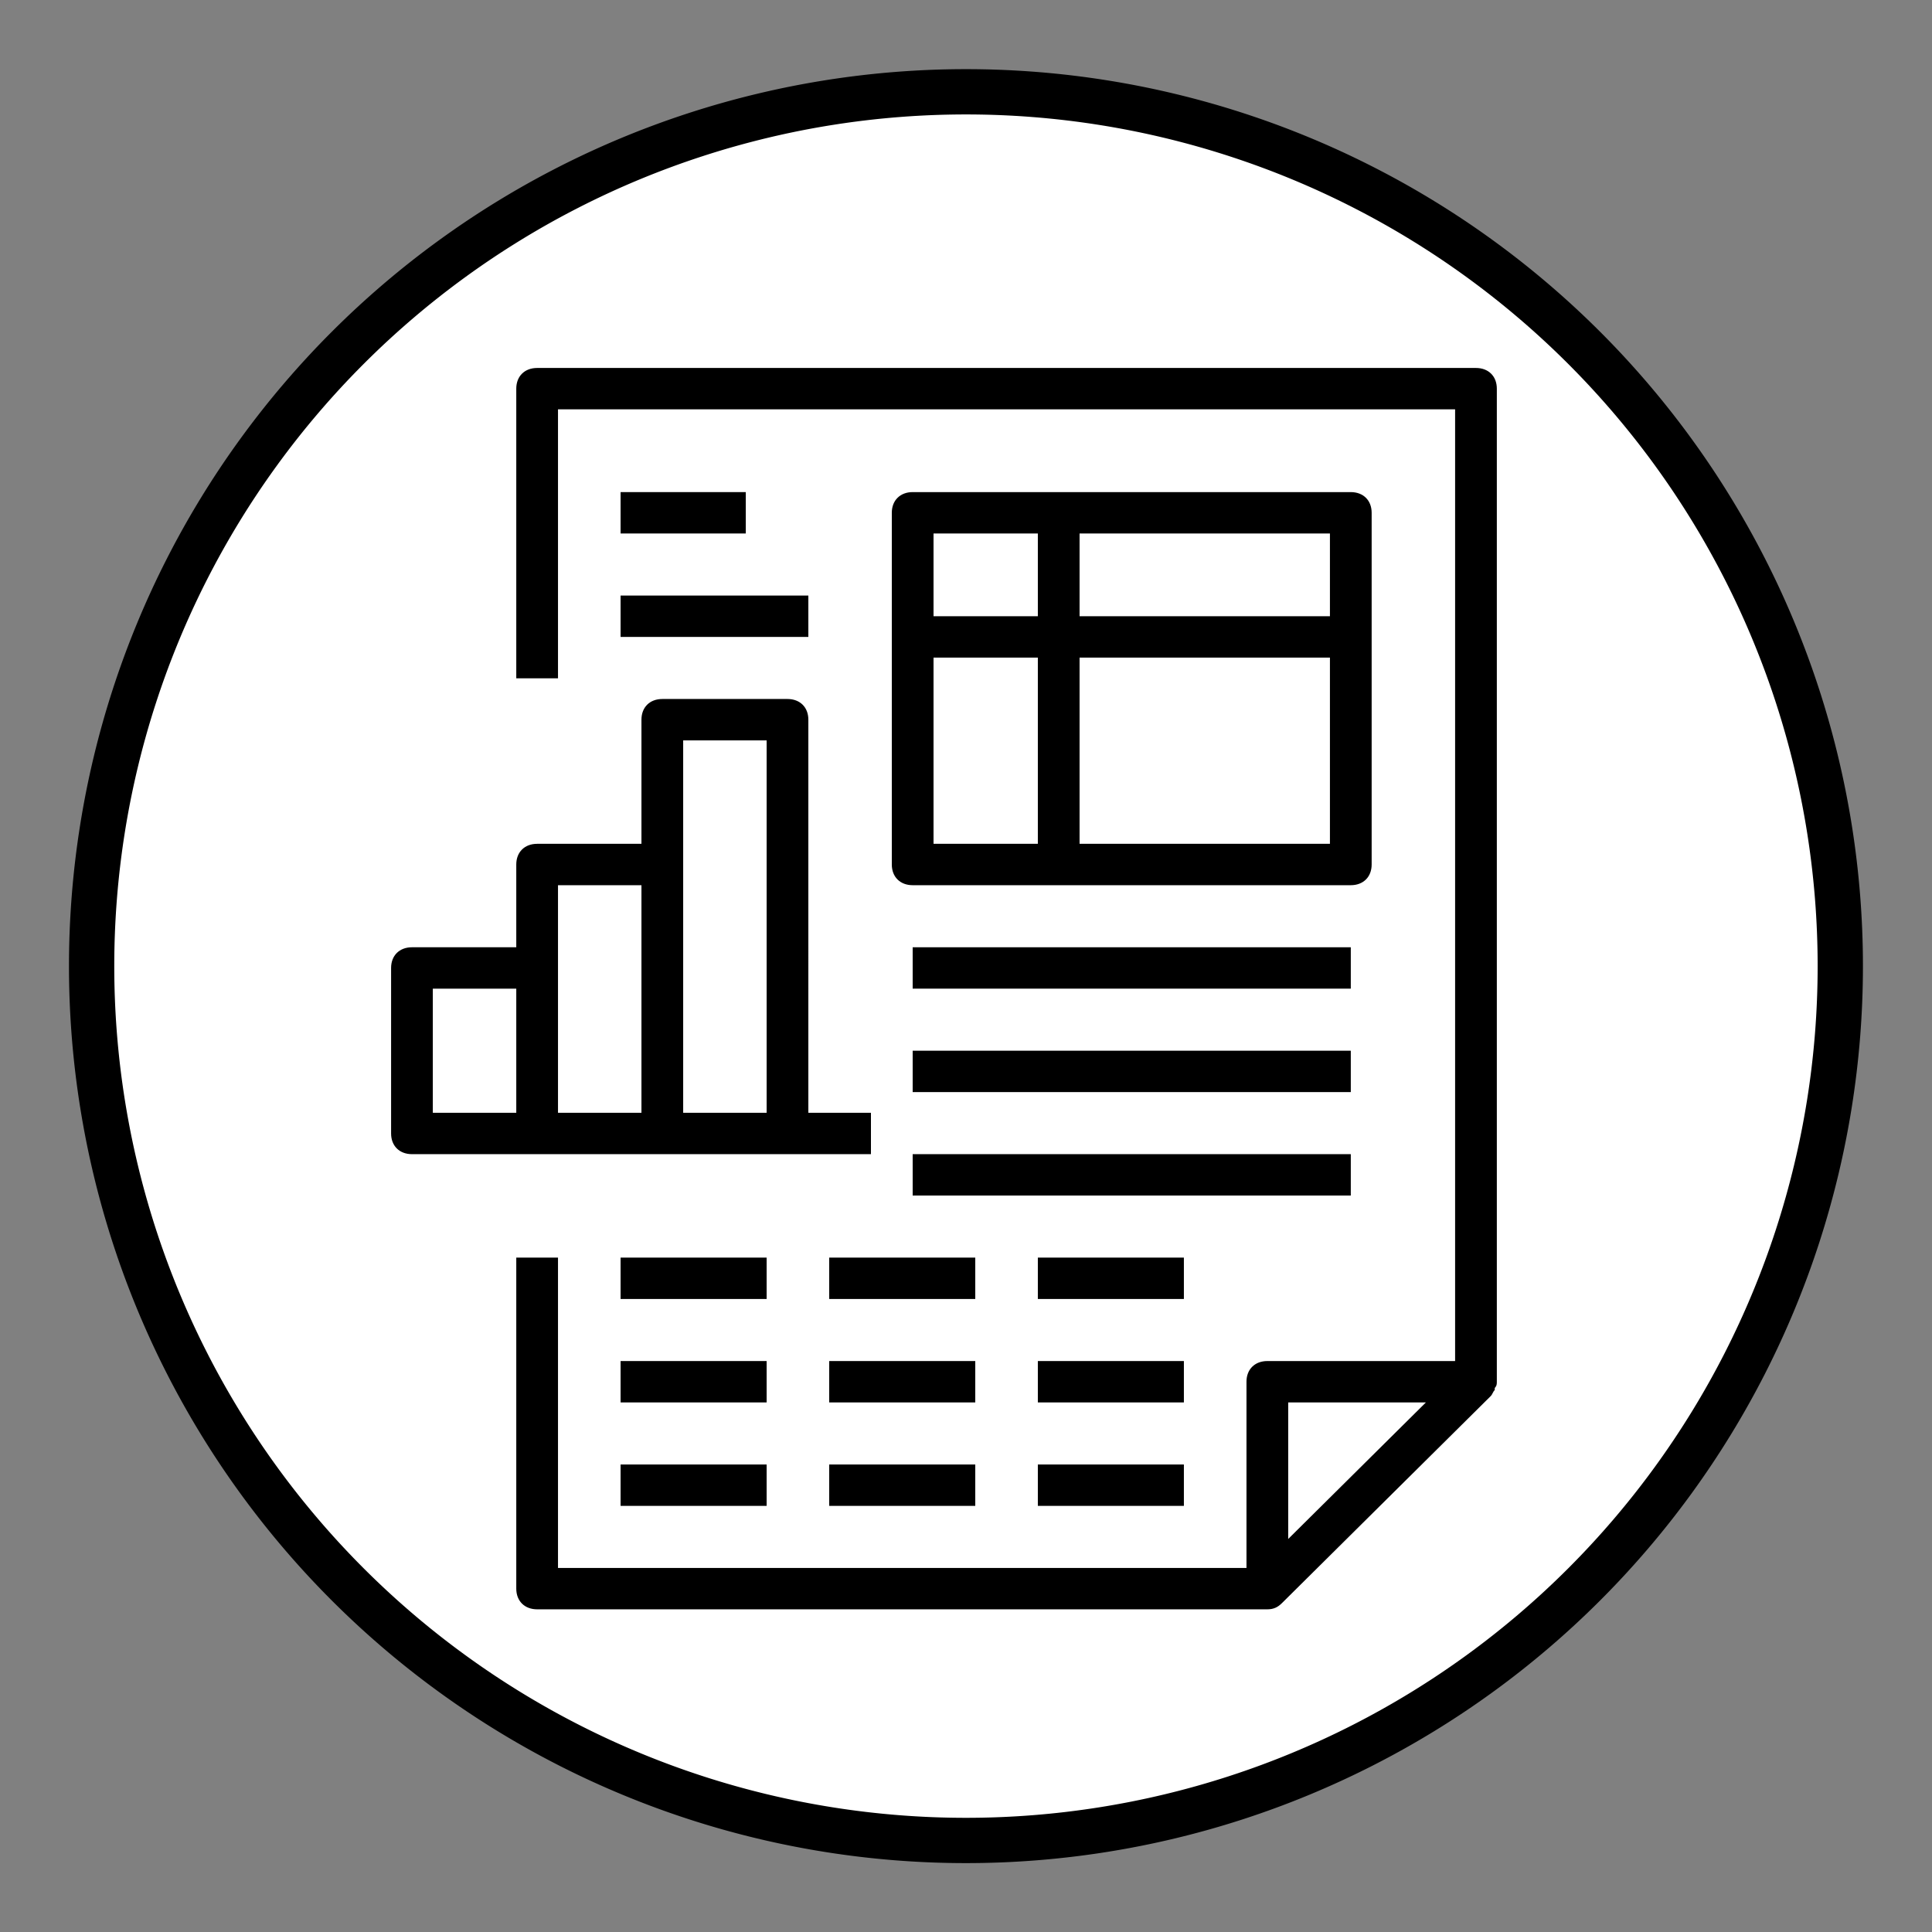 <?xml version="1.0" encoding="UTF-8" standalone="no"?>
<svg
   xmlns:dc="http://purl.org/dc/elements/1.1/"
   xmlns:cc="http://creativecommons.org/ns#"
   xmlns:rdf="http://www.w3.org/1999/02/22-rdf-syntax-ns#"
   xmlns:svg="http://www.w3.org/2000/svg"
   xmlns="http://www.w3.org/2000/svg"
   xmlns:sodipodi="http://sodipodi.sourceforge.net/DTD/sodipodi-0.dtd"
   xmlns:inkscape="http://www.inkscape.org/namespaces/inkscape"
   sodipodi:docname="report_0.svg"
   inkscape:version="1.0 (4035a4fb49, 2020-05-01)"
   id="svg1346"
   version="1.1"
   viewBox="0 0 22.225 22.225"
   height="84"
   width="84">
  <rect x="0" y="0" width="22.225" height="22.225" fill="#808080" stroke="none"/>
  <defs
     id="defs1340" />
  <sodipodi:namedview
     inkscape:window-maximized="1"
     inkscape:window-y="0"
     inkscape:window-x="0"
     inkscape:window-height="1043"
     inkscape:window-width="1890"
     units="px"
     showgrid="false"
     inkscape:document-rotation="0"
     inkscape:current-layer="layer1"
     inkscape:document-units="px"
     inkscape:cy="95.467582"
     inkscape:cx="57.551326"
     inkscape:zoom="3.4946922"
     inkscape:pageshadow="2"
     inkscape:pageopacity="0.0"
     borderopacity="1.0"
     bordercolor="#666666"
     pagecolor="#ffffff"
     id="base" />
  <g
     id="layer1"
     inkscape:groupmode="layer"
     inkscape:label="Шар 1">
    <path
       style="fill:#ffffff;stroke:#000000;stroke-width:0.521;stroke-linecap:round;stroke-linejoin:round;stroke-miterlimit:4;stroke-dasharray:none;stroke-opacity:1;fill-opacity:1"
       id="path3160-7"
       d="m 21.17,11.114 a 10.058,10.058 0 1 1 -20.116,0 10.058,10.058 0 1 1 20.116,0 z"
       inkscape:connector-curvature="0" />
    <g
       style="stroke-width:1.108"
       transform="matrix(0.24,0,0,0.238,3.659,4.233)"
       id="g1664">
      <g
         style="stroke-width:1.108"
         id="g1662">
        <path
           style="stroke-width:1.108"
           d="M 56.5,49 V 49 1 c 0,-0.6 -0.4,-1 -1,-1 h -45 c -0.6,0 -1,0.4 -1,1 v 14 h 2 V 2 h 43 v 46 h -9 c -0.6,0 -1,0.4 -1,1 v 9 h -33 V 43 h -2 v 16 c 0,0.6 0.4,1 1,1 h 35 c 0.3,0 0.5,-0.1 0.7,-0.3 l 10,-10 c 0.1,-0.1 0.1,-0.2 0.2,-0.3 v -0.1 c 0.1,-0.1 0.1,-0.2 0.1,-0.3 z m -10,1 h 6.6 l -3.3,3.3 -3.3,3.3 z"
           id="path1628" />
        <path
           style="stroke-width:1.108"
           d="m 16.5,38 h 6 4 v -2 h -3 V 17 c 0,-0.6 -0.4,-1 -1,-1 h -6 c -0.6,0 -1,0.4 -1,1 v 6 h -5 c -0.6,0 -1,0.4 -1,1 v 4 h -5 c -0.6,0 -1,0.4 -1,1 v 8 c 0,0.6 0.4,1 1,1 h 6 z m 1,-20 h 4 v 18 h -4 V 24 Z m -6,7 h 4 v 11 h -4 v -7 z m -6,5 h 4 v 6 h -4 z"
           id="path1630" />
        <path
           style="stroke-width:1.108"
           d="M 50.5,24 V 7 c 0,-0.6 -0.4,-1 -1,-1 h -21 c -0.6,0 -1,0.4 -1,1 v 17 c 0,0.6 0.4,1 1,1 h 21 c 0.6,0 1,-0.4 1,-1 z m -2,-12 h -12 V 8 h 12 z m -14,-4 v 4 h -5 c 0,-1.6 0,-4 0,-4 z m -5,6 h 5 v 9 h -5 c 0,0 0,-4.7 0,-9 z m 7,9 v -9 h 12 v 9 z"
           id="path1632" />
        <rect
           style="stroke-width:1.108"
           x="28.5"
           y="28"
           width="21"
           height="2"
           id="rect1634" />
        <rect
           style="stroke-width:1.108"
           x="28.5"
           y="33"
           width="21"
           height="2"
           id="rect1636" />
        <rect
           style="stroke-width:1.108"
           x="28.5"
           y="38"
           width="21"
           height="2"
           id="rect1638" />
        <rect
           style="stroke-width:1.108"
           x="14.5"
           y="6"
           width="6"
           height="2"
           id="rect1640" />
        <rect
           style="stroke-width:1.108"
           x="14.5"
           y="11"
           width="9"
           height="2"
           id="rect1642" />
        <rect
           style="stroke-width:1.108"
           x="14.5"
           y="43"
           width="7"
           height="2"
           id="rect1644" />
        <rect
           style="stroke-width:1.108"
           x="24.5"
           y="43"
           width="7"
           height="2"
           id="rect1646" />
        <rect
           style="stroke-width:1.108"
           x="34.5"
           y="43"
           width="7"
           height="2"
           id="rect1648" />
        <rect
           style="stroke-width:1.108"
           x="14.5"
           y="48"
           width="7"
           height="2"
           id="rect1650" />
        <rect
           style="stroke-width:1.108"
           x="24.5"
           y="48"
           width="7"
           height="2"
           id="rect1652" />
        <rect
           style="stroke-width:1.108"
           x="34.5"
           y="48"
           width="7"
           height="2"
           id="rect1654" />
        <rect
           style="stroke-width:1.108"
           x="14.5"
           y="53"
           width="7"
           height="2"
           id="rect1656" />
        <rect
           style="stroke-width:1.108"
           x="24.5"
           y="53"
           width="7"
           height="2"
           id="rect1658" />
        <rect
           style="stroke-width:1.108"
           x="34.5"
           y="53"
           width="7"
           height="2"
           id="rect1660" />
      </g>
    </g>
  </g>
</svg>
